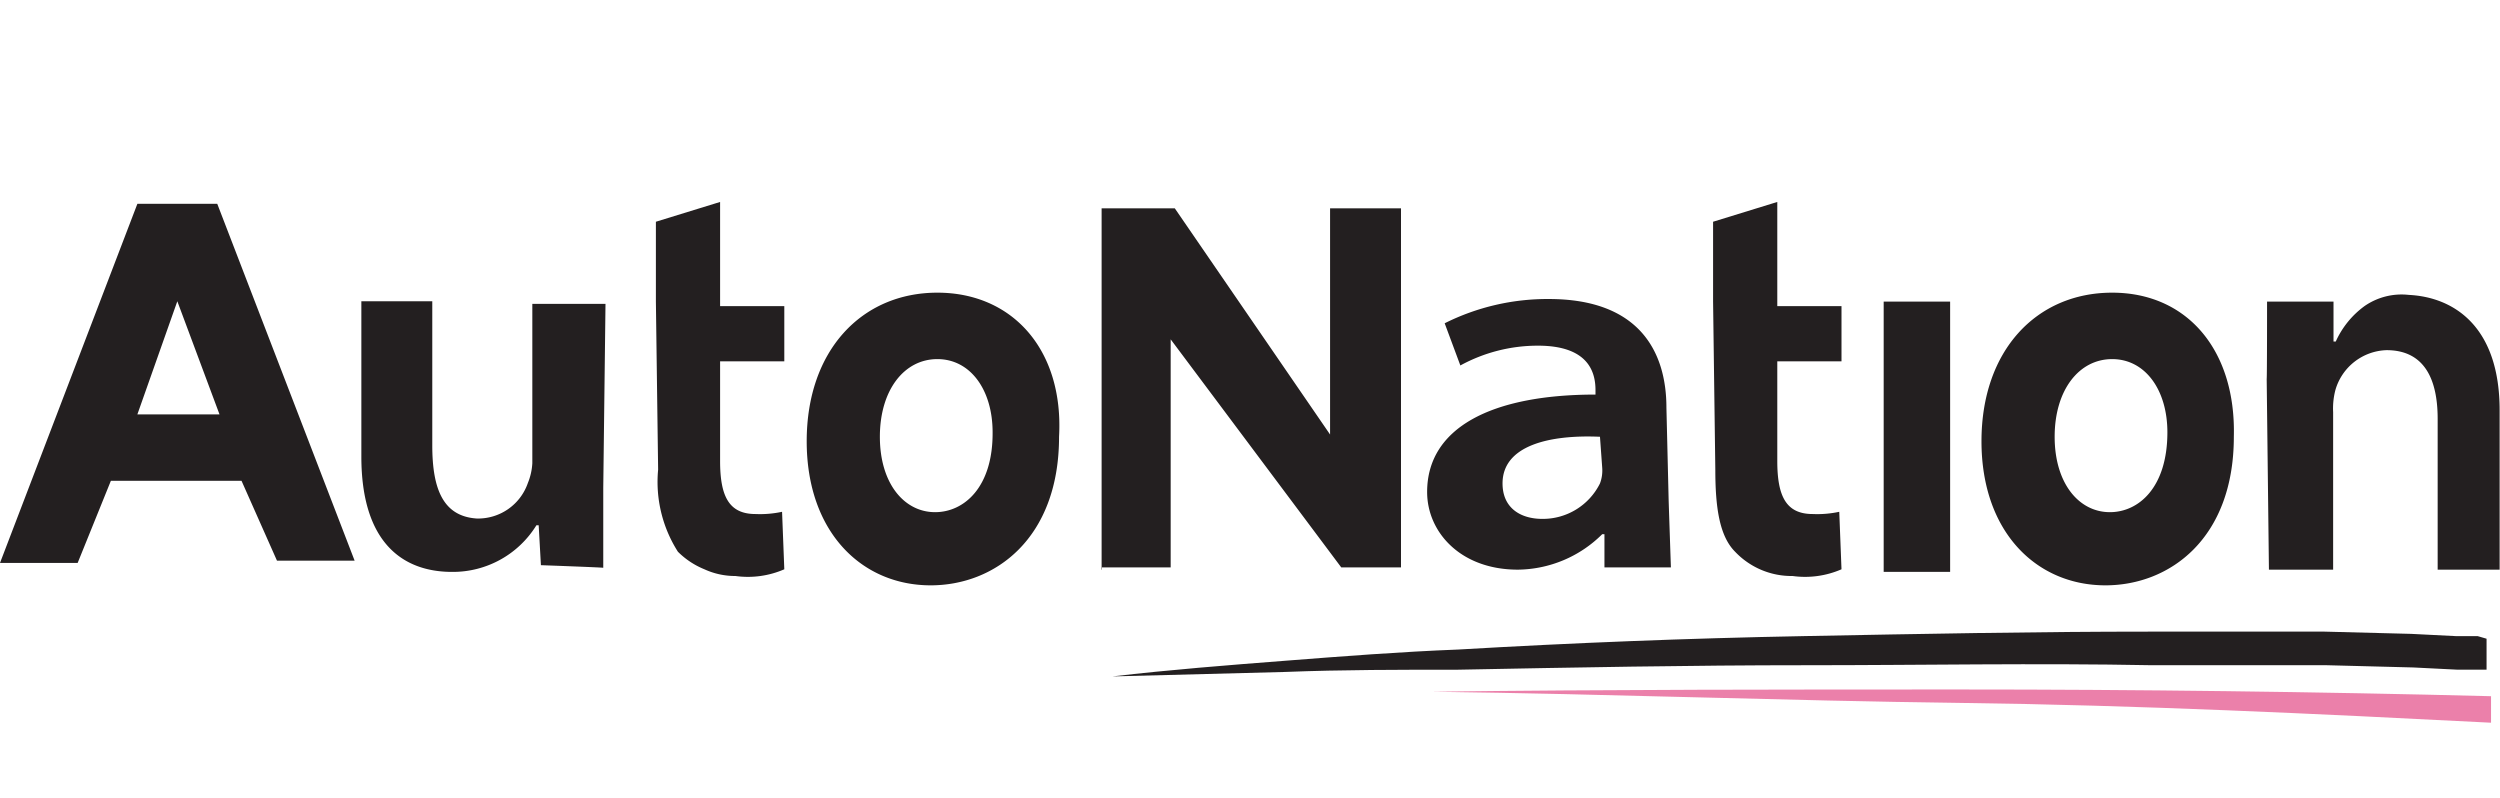 <svg id="katman_1" data-name="katman 1" xmlns="http://www.w3.org/2000/svg" viewBox="0 0 669.7 213.7"><defs><style>.cls-1{fill:#fff;fill-opacity:0;}.cls-2{fill:#231f20;}.cls-3{fill:#eb80aa;}</style></defs><g id="Layer_2_4" data-name="Layer 2 4"><g id="Logos_5" data-name="Logos 5"><g id="AutoNation_6" data-name="AutoNation 6"><rect id="Spacer_7" data-name="Spacer 7" class="cls-1" width="669.7" height="213.7"/><g id="AutoNation_Logo_8" data-name="AutoNation Logo 8"><path class="cls-2" d="M209.9,344.1l-.6-10.7h-.6a26.28,26.28,0,0,1-22.6,12.5c-13.1,0-24.3-7.7-24.3-30.9V273.4h19V312c0,11.9,3,19,11.9,19.6a14.11,14.11,0,0,0,13.7-9.5,16.32,16.32,0,0,0,1.2-5.3V274.1h19.6l-.6,49.3v21.4C226.5,344.7,209.9,344.1,209.9,344.1Zm30.8-70.6V252.1l17.2-5.3v27.9h17.2v14.8H257.9v26.7c0,9.5,2.4,14.2,9.5,14.2a28,28,0,0,0,7.1-.6l.6,15.4A24.42,24.42,0,0,1,262,347a19.68,19.68,0,0,1-8.3-1.8,21.47,21.47,0,0,1-7.1-4.7,34.78,34.78,0,0,1-5.3-22C241.3,318.6,240.7,273.5,240.7,273.5Zm283.2,0V252.1l17.2-5.3v27.9h17.2v14.8H541.1v26.7c0,9.5,2.4,14.2,9.5,14.2a28,28,0,0,0,7.1-.6l.6,15.4a24.42,24.42,0,0,1-13.1,1.8,20.85,20.85,0,0,1-15.4-6.5c-4.2-4.2-5.3-11.9-5.3-22C524.5,318.6,523.9,273.5,523.9,273.5Zm45.7,71.8V273.5h17.8v72.4H569.6ZM316.1,271.1c-20.2,0-35,15.4-35,39.8s14.8,38.6,33.2,38.6c17.2,0,34.4-12.5,34.4-39.8C350,286.5,336.3,271.1,316.1,271.1Zm-.6,58.8c-8.3,0-14.8-7.7-14.8-20.2s6.5-20.8,15.4-20.8,14.8,8.3,14.8,19.6C331,323.3,323.2,329.9,315.5,329.9Zm315.3-58.8c-20.2,0-35,15.4-35,39.8s14.8,38.6,33.2,38.6c17.2,0,34.4-12.5,34.4-39.8C664,286.5,650.9,271.1,630.8,271.1Zm-.6,58.8c-8.3,0-14.8-7.7-14.8-20.2s6.5-20.8,15.4-20.8,14.8,8.3,14.8,19.6C645.6,323.3,637.9,329.9,630.2,329.9ZM512.6,344.7H494.8v-8.9h-.6a32.47,32.47,0,0,1-22.6,9.5c-15.4,0-24.3-10.1-24.3-20.8,0-17.2,17.2-26.1,45.1-26.1v-1.2c0-4.7-1.8-11.9-15.4-11.9a43.17,43.17,0,0,0-20.8,5.3L452,279.3a61.47,61.47,0,0,1,27.9-6.5c24.3,0,31.5,14.2,31.5,29.1l.6,24.9C512,326.9,512.6,344.7,512.6,344.7Zm-19-35c-13.7-.6-26.1,2.4-26.1,12.5,0,6.5,4.7,9.5,10.7,9.5a17.09,17.09,0,0,0,15.4-9.5,9.76,9.76,0,0,0,.6-4.2Zm178.7-36.2h17.8v10.7h.6a23.86,23.86,0,0,1,7.7-9.5,17.39,17.39,0,0,1,11.9-3c11.9.6,24.3,8.3,24.3,30.9v42.7H718V304.9c0-10.7-3.6-18.4-13.7-18.4a14.74,14.74,0,0,0-13.7,10.7,19.43,19.43,0,0,0-.6,5.9v42.2H672.8l-.6-51.1C672.3,294.2,672.3,273.5,672.3,273.5ZM123.2,247.3H101.8L65,343.5H85.8l8.9-22h35l9.5,21.4H160Zm-21.4,56.4,10.7-30.3,11.3,30.3Zm258.3,41.6V248.5h19.6l41.6,60.6V248.5h19v96.2h-16l-45.7-61.1v61.1H360.2v.6Z" transform="translate(-65 -192.7)"/><path class="cls-2" d="M728.7,363.1h-5.9l-11.9-.6-23.2-.6H641.4c-31.5,0-61.7.6-93.2,1.2s-61.7,1.8-92.6,3.6c-15.4.6-30.9,1.8-46.3,3s-30.9,2.4-46.3,4.2l46.3-1.2c15.4-.6,30.9-.6,46.3-.6,30.9-.6,62.3-1.2,93.2-1.2s61.7-.6,92.6,0h46.9l23.2.6,11.9.6h7.7v-8.3Z" transform="translate(-65 -192.7)"/><path class="cls-3" d="M732.3,386.3c-46.9-2.4-94.4-4.7-141.9-5.3s-94.4-2.4-141.9-3c47.5-.6,95-.6,141.9-.6s95,.6,141.9,1.8v7.1Z" transform="translate(-65 -192.7)"/></g></g></g></g></svg>